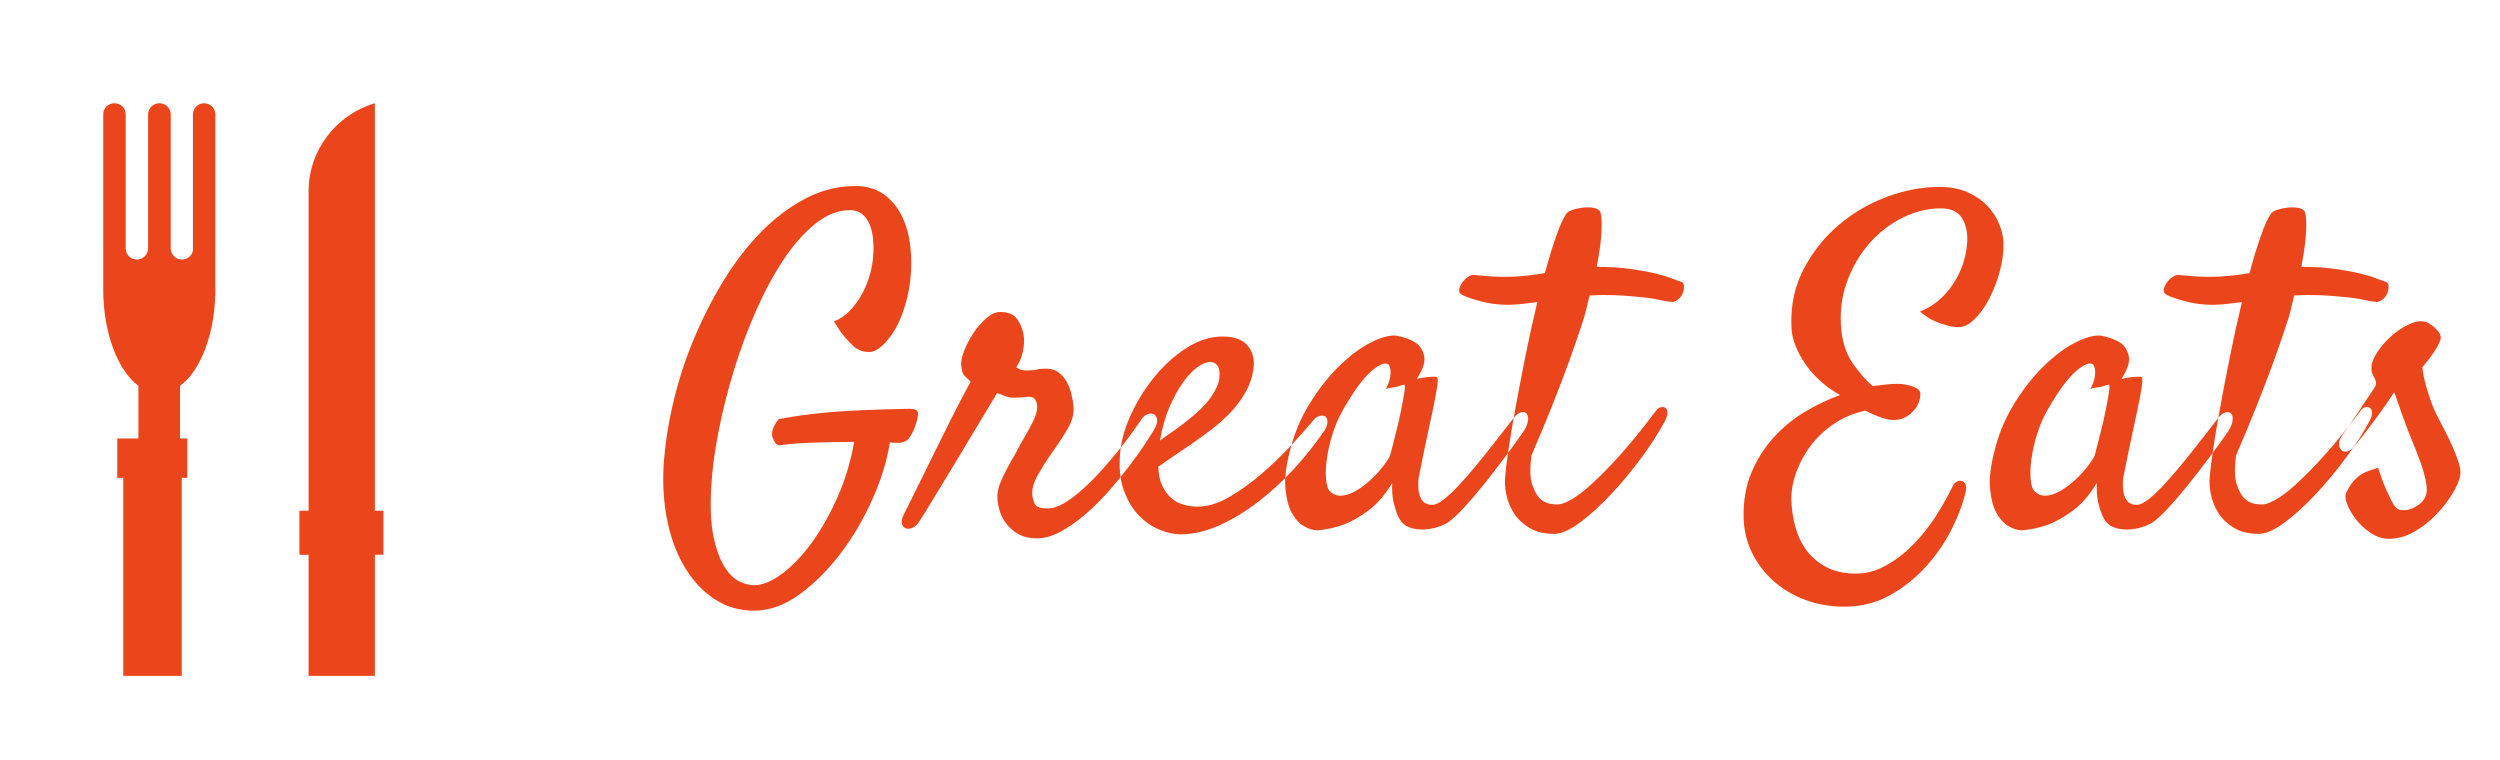 <?xml version="1.0" encoding="UTF-8" standalone="no"?>
<svg width="339px" height="103px" viewBox="0 0 339 103" version="1.1" xmlns="http://www.w3.org/2000/svg" xmlns:xlink="http://www.w3.org/1999/xlink">
    <!-- Generator: Sketch 49.3 (51167) - http://www.bohemiancoding.com/sketch -->
    <title>Artboard 2 Copy 3</title>
    <desc>Created with Sketch.</desc>
    <defs></defs>
    <g id="Artboard-2-Copy-3" stroke="none" stroke-width="1" fill="none" fill-rule="evenodd">
        <path d="M102.26,82.807 C100.282,82.807 98.506,82.292 96.932,81.263 C95.357,80.233 94.025,78.831 92.936,77.055 C91.846,75.279 91.049,73.22 90.544,70.879 C90.039,68.538 89.848,66.055 89.969,63.432 C90.13,60.646 90.554,57.771 91.24,54.804 C91.926,51.837 92.855,48.941 94.025,46.115 C95.196,43.29 96.558,40.605 98.112,38.062 C99.666,35.52 101.382,33.299 103.259,31.402 C105.136,29.505 107.144,28.002 109.283,26.892 C111.423,25.782 113.663,25.227 116.004,25.227 C117.538,25.227 118.829,25.61 119.879,26.377 C120.928,27.144 121.746,28.143 122.331,29.374 C122.916,30.605 123.29,31.988 123.451,33.521 C123.613,35.055 123.603,36.579 123.421,38.093 C123.239,39.606 122.896,41.06 122.392,42.452 C121.887,43.845 121.271,44.985 120.545,45.873 C119.617,47.044 118.779,47.659 118.032,47.72 C117.285,47.78 116.569,47.568 115.883,47.084 C115.6,46.842 115.318,46.559 115.035,46.236 C114.753,45.954 114.45,45.601 114.127,45.177 C113.804,44.753 113.461,44.218 113.098,43.572 C113.865,43.29 114.571,42.815 115.217,42.149 C115.863,41.483 116.418,40.727 116.882,39.879 C117.346,39.031 117.709,38.133 117.972,37.185 C118.234,36.236 118.385,35.298 118.426,34.369 C118.466,33.643 118.446,32.926 118.365,32.22 C118.285,31.513 118.123,30.888 117.881,30.343 C117.639,29.798 117.306,29.354 116.882,29.011 C116.458,28.668 115.923,28.496 115.277,28.496 C113.663,28.496 112.089,29.112 110.555,30.343 C109.021,31.574 107.578,33.209 106.226,35.247 C104.873,37.285 103.622,39.617 102.472,42.24 C101.321,44.864 100.322,47.568 99.475,50.354 C98.627,53.139 97.941,55.883 97.416,58.588 C96.891,61.292 96.568,63.755 96.447,65.975 C96.286,68.76 96.387,71.02 96.75,72.756 C97.113,74.492 97.608,75.854 98.233,76.843 C98.859,77.832 99.535,78.498 100.262,78.841 C100.988,79.184 101.654,79.355 102.26,79.355 C103.39,79.355 104.661,78.831 106.074,77.781 C107.487,76.732 108.839,75.309 110.131,73.513 C111.423,71.716 112.583,69.648 113.612,67.307 C114.642,64.965 115.378,62.503 115.822,59.92 C114.813,59.92 113.794,59.93 112.765,59.95 C111.735,59.97 110.757,60.001 109.828,60.041 C108.9,60.081 108.072,60.132 107.346,60.192 C106.619,60.253 106.054,60.324 105.65,60.404 C105.368,60.283 105.176,60.142 105.075,59.98 C104.974,59.819 104.883,59.637 104.803,59.436 C104.722,59.274 104.682,59.072 104.682,58.83 C104.682,58.588 104.722,58.366 104.803,58.164 C104.883,57.962 104.984,57.75 105.105,57.528 C105.227,57.306 105.388,57.074 105.59,56.832 C106.882,56.59 108.153,56.388 109.404,56.227 C110.656,56.065 111.957,55.934 113.31,55.833 C114.662,55.732 116.115,55.651 117.669,55.591 C119.223,55.53 120.969,55.48 122.906,55.439 C123.714,55.399 124.208,55.5 124.39,55.742 C124.571,55.984 124.501,56.59 124.178,57.559 C123.936,58.326 123.623,58.951 123.239,59.436 C122.856,59.92 122.22,60.122 121.332,60.041 C121.049,60.041 120.827,60.021 120.666,59.98 C120.303,62.362 119.536,64.885 118.365,67.549 C117.195,70.213 115.762,72.675 114.066,74.936 C112.371,77.196 110.504,79.073 108.466,80.566 C106.427,82.06 104.359,82.807 102.26,82.807 Z M124.662,70.697 C124.38,71.141 124.067,71.434 123.724,71.575 C123.381,71.716 123.078,71.737 122.815,71.636 C122.553,71.535 122.382,71.323 122.301,71 C122.22,70.677 122.301,70.273 122.543,69.789 L123.36,68.154 C123.784,67.307 124.289,66.287 124.874,65.097 C125.459,63.906 126.095,62.614 126.781,61.222 C127.467,59.829 128.123,58.507 128.749,57.256 C129.375,56.005 129.95,54.884 130.475,53.896 C130.999,52.907 131.383,52.19 131.625,51.746 C131.181,51.342 130.878,51.05 130.717,50.868 C130.555,50.687 130.434,50.293 130.354,49.688 C130.273,49.163 130.394,48.477 130.717,47.629 C131.04,46.781 131.464,45.964 131.988,45.177 C132.513,44.39 133.098,43.714 133.744,43.148 C134.39,42.583 135.016,42.301 135.621,42.301 C136.751,42.301 137.548,42.664 138.013,43.391 C138.477,44.117 138.749,44.864 138.83,45.631 C138.911,46.156 138.87,46.822 138.709,47.629 C138.548,48.436 138.245,49.163 137.801,49.809 C137.922,49.889 138.083,49.98 138.285,50.081 C138.487,50.182 138.81,50.232 139.254,50.232 C139.9,50.232 140.354,50.192 140.616,50.111 C140.879,50.031 141.292,49.99 141.857,49.99 C142.544,49.99 143.109,50.162 143.553,50.505 C143.997,50.848 144.36,51.272 144.643,51.776 C144.925,52.281 145.137,52.826 145.278,53.411 C145.42,53.996 145.51,54.531 145.551,55.016 C145.672,56.025 145.41,57.074 144.764,58.164 C144.118,59.254 143.331,60.445 142.402,61.736 C141.837,62.544 141.272,63.452 140.707,64.461 C140.142,65.47 139.9,66.378 139.98,67.186 C140.061,67.71 140.202,68.134 140.404,68.457 C140.606,68.78 141.171,68.941 142.1,68.941 C142.786,68.941 143.543,68.689 144.37,68.185 C145.198,67.68 146.045,67.034 146.913,66.247 C147.781,65.46 148.639,64.592 149.486,63.644 C150.334,62.695 151.121,61.767 151.848,60.858 C152.574,59.95 153.19,59.133 153.694,58.406 C154.199,57.68 154.572,57.155 154.814,56.832 C155.016,56.509 155.279,56.287 155.602,56.166 C155.924,56.045 156.207,56.045 156.449,56.166 C156.691,56.287 156.843,56.529 156.903,56.893 C156.964,57.256 156.813,57.74 156.449,58.346 C156.207,58.749 155.793,59.395 155.208,60.283 C154.623,61.171 153.916,62.16 153.089,63.25 C152.261,64.34 151.343,65.46 150.334,66.61 C149.325,67.761 148.265,68.81 147.155,69.759 C146.045,70.707 144.935,71.484 143.825,72.09 C142.715,72.695 141.656,72.998 140.646,72.998 C139.597,72.998 138.729,72.796 138.043,72.393 C137.357,71.989 136.802,71.494 136.378,70.909 C135.954,70.324 135.651,69.678 135.47,68.972 C135.288,68.265 135.217,67.609 135.258,67.004 C135.298,66.52 135.429,66.005 135.651,65.46 C135.873,64.915 136.136,64.35 136.438,63.765 C136.741,63.179 137.064,62.594 137.407,62.009 C137.75,61.423 138.063,60.848 138.346,60.283 C139.032,59.113 139.587,58.114 140.011,57.286 C140.435,56.459 140.646,55.762 140.646,55.197 C140.646,54.834 140.566,54.511 140.404,54.229 C140.243,53.946 139.98,53.805 139.617,53.805 C139.375,53.805 139.203,53.815 139.103,53.835 C139.002,53.855 138.901,53.865 138.8,53.865 C138.699,53.865 138.558,53.875 138.376,53.896 C138.194,53.916 137.922,53.926 137.559,53.926 C137.034,53.926 136.59,53.845 136.227,53.684 C135.863,53.522 135.52,53.401 135.197,53.32 C135.036,53.603 134.673,54.208 134.107,55.137 C133.542,56.065 132.886,57.155 132.14,58.406 C131.393,59.658 130.606,60.969 129.778,62.342 C128.951,63.714 128.174,64.996 127.447,66.187 C126.721,67.377 126.105,68.386 125.601,69.214 C125.096,70.041 124.783,70.536 124.662,70.697 Z M179.578,58.406 C178.367,60.182 176.995,61.908 175.461,63.583 C173.927,65.258 172.302,66.752 170.587,68.063 C168.871,69.375 167.116,70.435 165.319,71.242 C163.523,72.049 161.777,72.453 160.082,72.453 C159.194,72.453 158.235,72.241 157.206,71.817 C156.177,71.394 155.238,70.738 154.391,69.85 C153.543,68.962 152.867,67.811 152.362,66.398 C151.858,64.986 151.706,63.27 151.908,61.252 C152.07,59.597 152.584,57.851 153.452,56.015 C154.32,54.178 155.39,52.493 156.661,50.959 C157.933,49.425 159.366,48.154 160.96,47.145 C162.554,46.135 164.159,45.631 165.773,45.631 C167.307,45.631 168.417,46.014 169.104,46.781 C169.79,47.548 170.092,48.497 170.012,49.627 C169.891,50.878 169.537,52.029 168.952,53.078 C168.367,54.128 167.671,55.076 166.863,55.924 C166.056,56.771 165.198,57.538 164.29,58.225 C163.382,58.911 162.524,59.536 161.717,60.102 C160.829,60.707 159.981,61.282 159.174,61.827 C158.367,62.372 157.66,62.867 157.055,63.311 C157.095,64.32 157.277,65.167 157.6,65.854 C157.923,66.54 158.326,67.095 158.811,67.519 C159.295,67.942 159.85,68.245 160.476,68.427 C161.101,68.608 161.737,68.699 162.383,68.699 C163.755,68.699 165.188,68.265 166.682,67.397 C168.175,66.53 169.638,65.48 171.071,64.249 C172.504,63.018 173.836,61.736 175.067,60.404 C176.299,59.072 177.318,57.922 178.125,56.953 C178.408,56.63 178.7,56.438 179.003,56.378 C179.306,56.317 179.548,56.358 179.729,56.499 C179.911,56.64 180.002,56.882 180.002,57.226 C180.002,57.569 179.861,57.962 179.578,58.406 Z M164.078,49.082 C163.594,49.082 163.019,49.324 162.353,49.809 C161.687,50.293 161.031,50.989 160.385,51.897 C159.739,52.806 159.133,53.916 158.568,55.228 C158.003,56.539 157.579,58.043 157.297,59.738 C157.781,59.375 158.306,59.002 158.871,58.618 C159.436,58.235 160.001,57.821 160.566,57.377 C162.302,56.045 163.513,54.874 164.199,53.865 C164.885,52.856 165.269,51.988 165.35,51.262 C165.43,50.495 165.35,49.94 165.107,49.597 C164.865,49.254 164.522,49.082 164.078,49.082 Z M206.279,58.951 C205.714,59.758 204.988,60.757 204.1,61.948 C203.212,63.139 202.293,64.33 201.345,65.521 C200.396,66.711 199.468,67.801 198.56,68.79 C197.651,69.779 196.895,70.475 196.289,70.879 C195.885,71.121 195.421,71.323 194.896,71.484 C194.372,71.646 193.837,71.747 193.292,71.787 C192.747,71.827 192.232,71.797 191.748,71.696 C191.264,71.595 190.84,71.424 190.477,71.182 C190.113,70.899 189.811,70.495 189.568,69.971 C189.367,69.527 189.175,68.941 188.993,68.215 C188.812,67.488 188.741,66.58 188.781,65.49 C187.812,67.105 186.743,68.346 185.572,69.214 C184.402,70.082 183.292,70.717 182.242,71.121 C181.031,71.565 179.82,71.827 178.609,71.908 C178.044,71.908 177.439,71.716 176.793,71.333 C176.147,70.95 175.602,70.344 175.158,69.517 C174.714,68.689 174.432,67.619 174.311,66.308 C174.189,64.996 174.351,63.432 174.795,61.615 C175.36,59.153 176.258,56.913 177.489,54.895 C178.72,52.876 180.062,51.151 181.516,49.718 C182.969,48.285 184.402,47.205 185.814,46.479 C187.227,45.752 188.398,45.429 189.326,45.51 C190.416,45.712 191.304,46.035 191.99,46.479 C192.555,46.882 192.929,47.478 193.11,48.265 C193.292,49.052 192.959,50.091 192.111,51.383 C192.676,51.262 193.151,51.181 193.534,51.141 C193.918,51.1 194.21,51.08 194.412,51.08 C194.654,51.08 194.816,51.1 194.896,51.141 C194.937,51.221 194.957,51.393 194.957,51.655 C194.957,51.918 194.896,52.392 194.775,53.078 C194.654,53.764 194.473,54.693 194.23,55.863 C193.988,57.034 193.665,58.548 193.262,60.404 C193.181,60.768 193.11,61.101 193.05,61.403 L192.354,64.885 C192.313,65.248 192.303,65.642 192.323,66.065 C192.343,66.489 192.414,66.883 192.535,67.246 C192.656,67.609 192.848,67.902 193.11,68.124 C193.373,68.346 193.746,68.457 194.23,68.457 C194.634,68.457 195.159,68.205 195.805,67.7 C196.451,67.196 197.137,66.55 197.863,65.763 C198.59,64.976 199.347,64.108 200.134,63.159 C200.921,62.211 201.658,61.292 202.344,60.404 C203.03,59.516 203.646,58.729 204.19,58.043 C204.735,57.357 205.129,56.852 205.371,56.529 C205.694,56.166 206.017,55.954 206.34,55.894 C206.663,55.833 206.905,55.924 207.066,56.166 C207.228,56.408 207.258,56.771 207.157,57.256 C207.056,57.74 206.764,58.305 206.279,58.951 Z M188.539,61.615 C188.741,60.808 188.983,59.859 189.266,58.77 C189.548,57.68 189.79,56.63 189.992,55.621 C190.194,54.612 190.345,53.774 190.446,53.108 C190.547,52.442 190.517,52.13 190.355,52.17 C190.154,52.21 189.932,52.271 189.689,52.352 C189.488,52.432 189.225,52.493 188.902,52.533 C188.579,52.574 188.257,52.634 187.934,52.715 C188.257,52.069 188.448,51.534 188.509,51.11 C188.569,50.687 188.579,50.354 188.539,50.111 C188.499,49.829 188.418,49.607 188.297,49.445 C187.853,49.082 187.076,49.375 185.966,50.323 C184.856,51.272 183.574,53.018 182.121,55.561 C181.516,56.61 181.031,57.73 180.668,58.921 C180.305,60.112 180.052,61.232 179.911,62.281 C179.77,63.331 179.74,64.249 179.82,65.036 C179.901,65.823 180.062,66.338 180.305,66.58 C180.749,67.024 181.253,67.236 181.818,67.216 C182.383,67.196 182.959,67.034 183.544,66.731 C184.129,66.429 184.715,66.035 185.3,65.551 C185.885,65.066 186.41,64.562 186.874,64.037 C187.338,63.512 187.722,63.028 188.024,62.584 C188.327,62.14 188.499,61.817 188.539,61.615 Z M224.564,55.682 C224.726,55.439 224.938,55.288 225.2,55.228 C225.463,55.167 225.674,55.197 225.836,55.318 C225.997,55.439 226.088,55.641 226.108,55.924 C226.129,56.206 226.018,56.59 225.775,57.074 C224.968,58.608 223.909,60.263 222.597,62.039 C221.285,63.815 219.902,65.48 218.449,67.034 C216.996,68.588 215.583,69.87 214.211,70.879 C212.839,71.888 211.688,72.393 210.76,72.393 C209.428,72.393 208.318,72.13 207.43,71.605 C206.542,71.081 205.845,70.435 205.341,69.668 C204.836,68.901 204.483,68.063 204.281,67.155 C204.079,66.247 204.019,65.41 204.1,64.643 C204.14,63.997 204.281,62.836 204.523,61.161 C204.766,59.486 205.089,57.549 205.492,55.349 C205.896,53.149 206.35,50.787 206.854,48.265 C207.359,45.742 207.894,43.31 208.459,40.969 L206.4,41.211 C205.714,41.292 205.089,41.332 204.523,41.332 C203.232,41.332 202.011,41.181 200.86,40.878 C199.71,40.575 198.852,40.283 198.287,40 C197.964,39.839 197.823,39.606 197.863,39.304 C197.904,39.001 198.025,38.698 198.227,38.396 C198.428,38.093 198.681,37.83 198.983,37.608 C199.286,37.386 199.559,37.275 199.801,37.275 C200.568,37.356 201.395,37.427 202.283,37.487 C203.171,37.548 204.14,37.558 205.189,37.518 C205.956,37.477 206.693,37.417 207.399,37.336 C208.106,37.255 208.802,37.154 209.488,37.033 C210.013,35.096 210.528,33.41 211.032,31.978 C211.537,30.545 211.991,29.546 212.395,28.98 C212.516,28.779 212.788,28.607 213.212,28.466 C213.636,28.325 214.09,28.224 214.574,28.163 C215.059,28.103 215.523,28.103 215.967,28.163 C216.411,28.224 216.734,28.375 216.936,28.617 C217.137,28.94 217.218,29.768 217.178,31.1 C217.137,32.432 216.915,34.127 216.512,36.186 C218.207,36.186 219.711,36.276 221.022,36.458 C222.334,36.64 223.454,36.841 224.383,37.063 C225.311,37.285 226.058,37.507 226.623,37.729 C227.188,37.951 227.612,38.103 227.895,38.184 C228.177,38.264 228.328,38.466 228.349,38.789 C228.369,39.112 228.308,39.445 228.167,39.788 C228.026,40.131 227.794,40.424 227.471,40.666 C227.148,40.908 226.785,40.989 226.381,40.908 C225.977,40.868 225.523,40.787 225.019,40.666 C224.514,40.545 223.909,40.444 223.202,40.363 C222.496,40.283 221.658,40.202 220.689,40.121 C219.721,40.04 218.591,40 217.299,40 C217.057,40 216.784,40.01 216.481,40.03 C216.179,40.05 215.866,40.061 215.543,40.061 C215.382,40.706 215.23,41.342 215.089,41.968 C214.948,42.593 214.756,43.249 214.514,43.936 C213.989,45.55 213.383,47.306 212.697,49.203 C212.092,50.858 211.365,52.755 210.518,54.895 C209.67,57.034 208.721,59.314 207.672,61.736 C207.43,63.472 207.46,64.794 207.763,65.702 C208.065,66.61 208.439,67.266 208.883,67.67 C209.408,68.114 210.053,68.356 210.82,68.396 C211.426,68.477 212.162,68.265 213.03,67.761 C213.898,67.256 214.796,66.58 215.725,65.732 C216.653,64.885 217.591,63.956 218.54,62.947 C219.489,61.938 220.367,60.949 221.174,59.98 C221.981,59.012 222.687,58.134 223.293,57.347 C223.898,56.56 224.322,56.005 224.564,55.682 Z M250.115,82.262 C248.218,82.262 246.452,81.959 244.817,81.354 C243.183,80.748 241.75,79.9 240.519,78.811 C239.287,77.721 238.309,76.439 237.582,74.966 C236.855,73.493 236.472,71.888 236.432,70.152 C236.391,67.892 236.744,65.874 237.491,64.098 C238.238,62.322 239.227,60.747 240.458,59.375 C241.689,58.003 243.092,56.842 244.666,55.894 C246.24,54.945 247.855,54.168 249.51,53.562 C248.622,53.078 247.784,52.493 246.997,51.807 C246.21,51.12 245.514,50.354 244.908,49.506 C244.303,48.658 243.818,47.77 243.455,46.842 C243.092,45.913 242.91,44.985 242.91,44.057 C242.829,41.231 243.405,38.668 244.636,36.367 C245.867,34.066 247.451,32.099 249.389,30.464 C251.326,28.829 253.496,27.568 255.897,26.68 C258.299,25.792 260.65,25.348 262.951,25.348 C264.485,25.348 265.797,25.6 266.887,26.104 C267.977,26.609 268.865,27.235 269.551,27.981 C270.237,28.728 270.752,29.535 271.095,30.403 C271.438,31.271 271.63,32.068 271.67,32.795 C271.71,34.127 271.539,35.479 271.155,36.852 C270.772,38.224 270.287,39.465 269.702,40.575 C269.117,41.685 268.461,42.593 267.734,43.3 C267.008,44.006 266.301,44.359 265.615,44.359 C265.09,44.359 264.546,44.279 263.98,44.117 C263.496,43.996 262.931,43.794 262.285,43.512 C261.639,43.229 260.993,42.805 260.348,42.24 C261.397,41.837 262.326,41.261 263.133,40.515 C263.94,39.768 264.616,38.93 265.161,38.002 C265.706,37.074 266.11,36.115 266.372,35.126 C266.634,34.137 266.766,33.199 266.766,32.311 C266.725,31.019 266.423,30.02 265.857,29.313 C265.292,28.607 264.384,28.254 263.133,28.254 C261.437,28.254 259.742,28.668 258.047,29.495 C256.352,30.323 254.848,31.473 253.536,32.946 C252.224,34.42 251.195,36.175 250.448,38.214 C249.701,40.252 249.449,42.462 249.691,44.844 C249.893,46.66 250.448,48.194 251.356,49.445 C252.265,50.697 253.122,51.665 253.93,52.352 C254.576,52.271 255.181,52.2 255.746,52.14 C256.311,52.079 256.836,52.049 257.32,52.049 C258.007,52.049 258.693,52.17 259.379,52.412 C260.065,52.654 260.408,52.997 260.408,53.441 C260.408,53.764 260.338,54.128 260.196,54.531 C260.055,54.935 259.823,55.318 259.5,55.682 C259.177,56.045 258.794,56.348 258.35,56.59 C257.906,56.832 257.381,56.953 256.775,56.953 C256.291,56.953 255.706,56.832 255.02,56.59 C254.333,56.348 253.647,56.045 252.961,55.682 C251.427,56.005 250.035,56.58 248.783,57.407 C247.532,58.235 246.472,59.214 245.604,60.344 C244.737,61.474 244.061,62.705 243.576,64.037 C243.092,65.369 242.87,66.661 242.91,67.912 C242.951,69.083 243.132,70.263 243.455,71.454 C243.778,72.645 244.283,73.704 244.969,74.633 C245.655,75.561 246.553,76.318 247.663,76.903 C248.773,77.489 250.115,77.781 251.689,77.781 C252.86,77.781 253.98,77.529 255.05,77.024 C256.119,76.52 257.118,75.884 258.047,75.117 C258.975,74.35 259.823,73.503 260.59,72.574 C261.357,71.646 262.023,70.738 262.588,69.85 C263.153,68.962 263.627,68.154 264.011,67.428 C264.394,66.701 264.667,66.176 264.828,65.854 C264.949,65.611 265.121,65.43 265.343,65.309 C265.565,65.187 265.787,65.157 266.009,65.218 C266.231,65.278 266.402,65.43 266.523,65.672 C266.645,65.914 266.645,66.277 266.523,66.762 C266.201,68.215 265.595,69.84 264.707,71.636 C263.819,73.432 262.679,75.117 261.286,76.691 C259.894,78.266 258.259,79.588 256.382,80.657 C254.505,81.727 252.416,82.262 250.115,82.262 Z M301.822,58.951 C301.257,59.758 300.531,60.757 299.643,61.948 C298.755,63.139 297.836,64.33 296.888,65.521 C295.939,66.711 295.011,67.801 294.103,68.79 C293.194,69.779 292.438,70.475 291.832,70.879 C291.428,71.121 290.964,71.323 290.439,71.484 C289.915,71.646 289.38,71.747 288.835,71.787 C288.29,71.827 287.775,71.797 287.291,71.696 C286.807,71.595 286.383,71.424 286.02,71.182 C285.656,70.899 285.354,70.495 285.111,69.971 C284.91,69.527 284.718,68.941 284.536,68.215 C284.354,67.488 284.284,66.58 284.324,65.49 C283.355,67.105 282.286,68.346 281.115,69.214 C279.945,70.082 278.835,70.717 277.785,71.121 C276.574,71.565 275.363,71.827 274.152,71.908 C273.587,71.908 272.982,71.716 272.336,71.333 C271.69,70.95 271.145,70.344 270.701,69.517 C270.257,68.689 269.975,67.619 269.854,66.308 C269.732,64.996 269.894,63.432 270.338,61.615 C270.903,59.153 271.801,56.913 273.032,54.895 C274.263,52.876 275.605,51.151 277.059,49.718 C278.512,48.285 279.945,47.205 281.357,46.479 C282.77,45.752 283.941,45.429 284.869,45.51 C285.959,45.712 286.847,46.035 287.533,46.479 C288.098,46.882 288.472,47.478 288.653,48.265 C288.835,49.052 288.502,50.091 287.654,51.383 C288.219,51.262 288.694,51.181 289.077,51.141 C289.461,51.1 289.753,51.08 289.955,51.08 C290.197,51.08 290.359,51.1 290.439,51.141 C290.48,51.221 290.5,51.393 290.5,51.655 C290.5,51.918 290.439,52.392 290.318,53.078 C290.197,53.764 290.016,54.693 289.773,55.863 C289.531,57.034 289.208,58.548 288.805,60.404 C288.724,60.768 288.653,61.101 288.593,61.403 L287.896,64.885 C287.856,65.248 287.846,65.642 287.866,66.065 C287.886,66.489 287.957,66.883 288.078,67.246 C288.199,67.609 288.391,67.902 288.653,68.124 C288.916,68.346 289.289,68.457 289.773,68.457 C290.177,68.457 290.702,68.205 291.348,67.7 C291.993,67.196 292.68,66.55 293.406,65.763 C294.133,64.976 294.89,64.108 295.677,63.159 C296.464,62.211 297.201,61.292 297.887,60.404 C298.573,59.516 299.188,58.729 299.733,58.043 C300.278,57.357 300.672,56.852 300.914,56.529 C301.237,56.166 301.56,55.954 301.883,55.894 C302.206,55.833 302.448,55.924 302.609,56.166 C302.771,56.408 302.801,56.771 302.7,57.256 C302.599,57.74 302.307,58.305 301.822,58.951 Z M284.082,61.615 C284.284,60.808 284.526,59.859 284.809,58.77 C285.091,57.68 285.333,56.63 285.535,55.621 C285.737,54.612 285.888,53.774 285.989,53.108 C286.09,52.442 286.06,52.13 285.898,52.17 C285.697,52.21 285.475,52.271 285.232,52.352 C285.031,52.432 284.768,52.493 284.445,52.533 C284.122,52.574 283.799,52.634 283.477,52.715 C283.799,52.069 283.991,51.534 284.052,51.11 C284.112,50.687 284.122,50.354 284.082,50.111 C284.042,49.829 283.961,49.607 283.84,49.445 C283.396,49.082 282.619,49.375 281.509,50.323 C280.399,51.272 279.117,53.018 277.664,55.561 C277.059,56.61 276.574,57.73 276.211,58.921 C275.848,60.112 275.595,61.232 275.454,62.281 C275.313,63.331 275.283,64.249 275.363,65.036 C275.444,65.823 275.605,66.338 275.848,66.58 C276.292,67.024 276.796,67.236 277.361,67.216 C277.926,67.196 278.502,67.034 279.087,66.731 C279.672,66.429 280.257,66.035 280.843,65.551 C281.428,65.066 281.953,64.562 282.417,64.037 C282.881,63.512 283.265,63.028 283.567,62.584 C283.87,62.14 284.042,61.817 284.082,61.615 Z M320.107,55.682 C320.269,55.439 320.481,55.288 320.743,55.228 C321.006,55.167 321.217,55.197 321.379,55.318 C321.54,55.439 321.631,55.641 321.651,55.924 C321.672,56.206 321.561,56.59 321.318,57.074 C320.511,58.608 319.452,60.263 318.14,62.039 C316.828,63.815 315.445,65.48 313.992,67.034 C312.539,68.588 311.126,69.87 309.754,70.879 C308.382,71.888 307.231,72.393 306.303,72.393 C304.971,72.393 303.861,72.13 302.973,71.605 C302.085,71.081 301.388,70.435 300.884,69.668 C300.379,68.901 300.026,68.063 299.824,67.155 C299.622,66.247 299.562,65.41 299.643,64.643 C299.683,63.997 299.824,62.836 300.066,61.161 C300.309,59.486 300.632,57.549 301.035,55.349 C301.439,53.149 301.893,50.787 302.397,48.265 C302.902,45.742 303.437,43.31 304.002,40.969 L301.943,41.211 C301.257,41.292 300.632,41.332 300.066,41.332 C298.775,41.332 297.554,41.181 296.403,40.878 C295.253,40.575 294.395,40.283 293.83,40 C293.507,39.839 293.366,39.606 293.406,39.304 C293.447,39.001 293.568,38.698 293.77,38.396 C293.971,38.093 294.224,37.83 294.526,37.608 C294.829,37.386 295.102,37.275 295.344,37.275 C296.111,37.356 296.938,37.427 297.826,37.487 C298.714,37.548 299.683,37.558 300.732,37.518 C301.499,37.477 302.236,37.417 302.942,37.336 C303.649,37.255 304.345,37.154 305.031,37.033 C305.556,35.096 306.071,33.41 306.575,31.978 C307.08,30.545 307.534,29.546 307.938,28.98 C308.059,28.779 308.331,28.607 308.755,28.466 C309.179,28.325 309.633,28.224 310.117,28.163 C310.602,28.103 311.066,28.103 311.51,28.163 C311.954,28.224 312.277,28.375 312.479,28.617 C312.68,28.94 312.761,29.768 312.721,31.1 C312.68,32.432 312.458,34.127 312.055,36.186 C313.75,36.186 315.254,36.276 316.565,36.458 C317.877,36.64 318.997,36.841 319.926,37.063 C320.854,37.285 321.601,37.507 322.166,37.729 C322.731,37.951 323.155,38.103 323.438,38.184 C323.72,38.264 323.871,38.466 323.892,38.789 C323.912,39.112 323.851,39.445 323.71,39.788 C323.569,40.131 323.337,40.424 323.014,40.666 C322.691,40.908 322.327,40.989 321.924,40.908 C321.52,40.868 321.066,40.787 320.562,40.666 C320.057,40.545 319.452,40.444 318.745,40.363 C318.039,40.283 317.201,40.202 316.232,40.121 C315.264,40.04 314.133,40 312.842,40 C312.6,40 312.327,40.01 312.024,40.03 C311.722,40.05 311.409,40.061 311.086,40.061 C310.924,40.706 310.773,41.342 310.632,41.968 C310.491,42.593 310.299,43.249 310.057,43.936 C309.532,45.55 308.926,47.306 308.24,49.203 C307.635,50.858 306.908,52.755 306.061,54.895 C305.213,57.034 304.264,59.314 303.215,61.736 C302.973,63.472 303.003,64.794 303.306,65.702 C303.608,66.61 303.982,67.266 304.426,67.67 C304.951,68.114 305.596,68.356 306.363,68.396 C306.969,68.477 307.705,68.265 308.573,67.761 C309.441,67.256 310.339,66.58 311.268,65.732 C312.196,64.885 313.134,63.956 314.083,62.947 C315.032,61.938 315.91,60.949 316.717,59.98 C317.524,59.012 318.23,58.134 318.836,57.347 C319.441,56.56 319.865,56.005 320.107,55.682 Z M325.012,68.941 C325.254,69.103 325.567,69.184 325.95,69.184 C326.334,69.184 326.717,69.103 327.101,68.941 C327.484,68.78 327.847,68.558 328.19,68.275 C328.534,67.993 328.786,67.63 328.947,67.186 C329.109,66.742 329.109,66.106 328.947,65.278 C328.786,64.451 328.534,63.563 328.19,62.614 C327.847,61.666 327.474,60.707 327.07,59.738 C326.667,58.77 326.324,57.882 326.041,57.074 C325.799,56.469 325.597,55.904 325.436,55.379 C325.274,54.935 325.123,54.501 324.981,54.077 C324.84,53.653 324.729,53.361 324.648,53.199 C324.447,53.522 324.093,54.047 323.589,54.773 C323.084,55.5 322.539,56.257 321.954,57.044 C321.369,57.831 320.814,58.558 320.289,59.224 C319.764,59.89 319.401,60.344 319.199,60.586 C318.876,60.949 318.563,61.161 318.261,61.222 C317.958,61.282 317.706,61.222 317.504,61.04 C317.302,60.858 317.191,60.596 317.171,60.253 C317.151,59.91 317.302,59.496 317.625,59.012 C317.867,58.689 318.23,58.174 318.715,57.468 C319.199,56.761 319.684,56.035 320.168,55.288 C320.652,54.541 321.096,53.875 321.5,53.29 C321.904,52.705 322.126,52.352 322.166,52.23 C322.247,51.908 322.136,51.484 321.833,50.959 C321.53,50.434 321.48,49.829 321.682,49.143 C321.843,48.577 322.206,47.922 322.771,47.175 C323.337,46.428 324.003,45.752 324.77,45.146 C325.536,44.541 326.324,44.087 327.131,43.784 C327.938,43.481 328.665,43.492 329.311,43.814 C329.835,44.137 330.259,44.491 330.582,44.874 C330.905,45.257 331.026,45.651 330.945,46.055 C330.865,46.257 330.743,46.519 330.582,46.842 C330.421,47.165 330.178,47.558 329.855,48.022 C329.533,48.487 329.068,49.082 328.463,49.809 C328.584,50.737 328.756,51.585 328.978,52.352 C329.2,53.118 329.411,53.785 329.613,54.35 C329.855,55.036 330.118,55.661 330.4,56.227 C330.764,56.953 331.147,57.7 331.551,58.467 C331.954,59.234 332.318,59.991 332.641,60.737 C332.964,61.484 333.226,62.18 333.428,62.826 C333.63,63.472 333.69,64.017 333.609,64.461 C333.488,65.147 333.135,65.975 332.55,66.943 C331.965,67.912 331.238,68.851 330.37,69.759 C329.502,70.667 328.513,71.444 327.403,72.09 C326.293,72.736 325.133,73.059 323.922,73.059 C323.074,73.059 322.257,72.796 321.47,72.271 C320.683,71.747 320.017,71.131 319.472,70.425 C318.927,69.718 318.523,69.022 318.261,68.336 C317.998,67.65 317.968,67.125 318.17,66.762 C318.412,66.277 318.634,65.894 318.836,65.611 C319.038,65.329 319.34,65.006 319.744,64.643 C319.906,64.521 320.107,64.38 320.35,64.219 C320.551,64.098 320.834,63.977 321.197,63.855 L322.469,63.432 C322.872,64.683 323.236,65.662 323.559,66.368 C323.882,67.075 324.144,67.63 324.346,68.033 C324.588,68.477 324.81,68.78 325.012,68.941 Z" id="Great-Eats" fill="#EB461B"></path>
        <path d="M25.4,59.455 L15.9,59.455 L15.9,64.796 L16.717,64.796 L16.717,91.652 L24.645,91.652 L24.645,64.794 L25.4,64.794 L25.4,59.455 Z M29.2,39.253 C29.2,39.226 29.197,39.205 29.197,39.178 L29.2,39.178 L29.2,15.515 C29.2,14.679 28.52,14.001 27.681,14.001 C26.843,14.001 26.162,14.678 26.162,15.515 L26.162,27.98 L26.162,33.381 L26.162,33.983 C26.022,34.673 25.409,35.197 24.672,35.197 C23.833,35.197 23.153,34.519 23.153,33.684 L23.153,25.46 L23.153,15.515 C23.151,14.678 22.464,14 21.616,14 C20.768,14 20.081,14.678 20.081,15.514 L20.081,25.446 L20.081,33.681 C20.081,34.516 19.401,35.194 18.562,35.194 C17.724,35.194 17.043,34.517 17.043,33.681 L17.043,15.524 L17.037,15.524 C17.038,15.502 17.042,15.484 17.042,15.463 C17.042,14.654 16.36,14 15.52,14 C14.681,14 14,14.654 14,15.462 C14,15.483 14.002,15.501 14.003,15.522 L14,15.522 L14,39.176 L14.002,39.176 C14.002,39.204 14,39.226 14,39.253 C14,45.172 15.975,50.233 18.766,52.317 L18.766,59.455 L24.41,59.455 L24.41,52.333 C27.215,50.261 29.2,45.19 29.2,39.253 Z M50.832,69.252 L50.832,37.964 L50.832,14 C45.637,15.519 41.843,20.309 41.843,25.984 C41.843,25.996 41.844,26.009 41.845,26.019 L41.843,26.019 L41.843,69.253 L40.6,69.253 L40.6,75.227 L41.843,75.227 L41.843,91.652 L50.832,91.652 L50.832,75.225 L52,75.225 L52,69.252 L50.832,69.252 Z" id="Shape-Copy-2" fill="#EB461B" fill-rule="nonzero"></path>
    </g>
</svg>